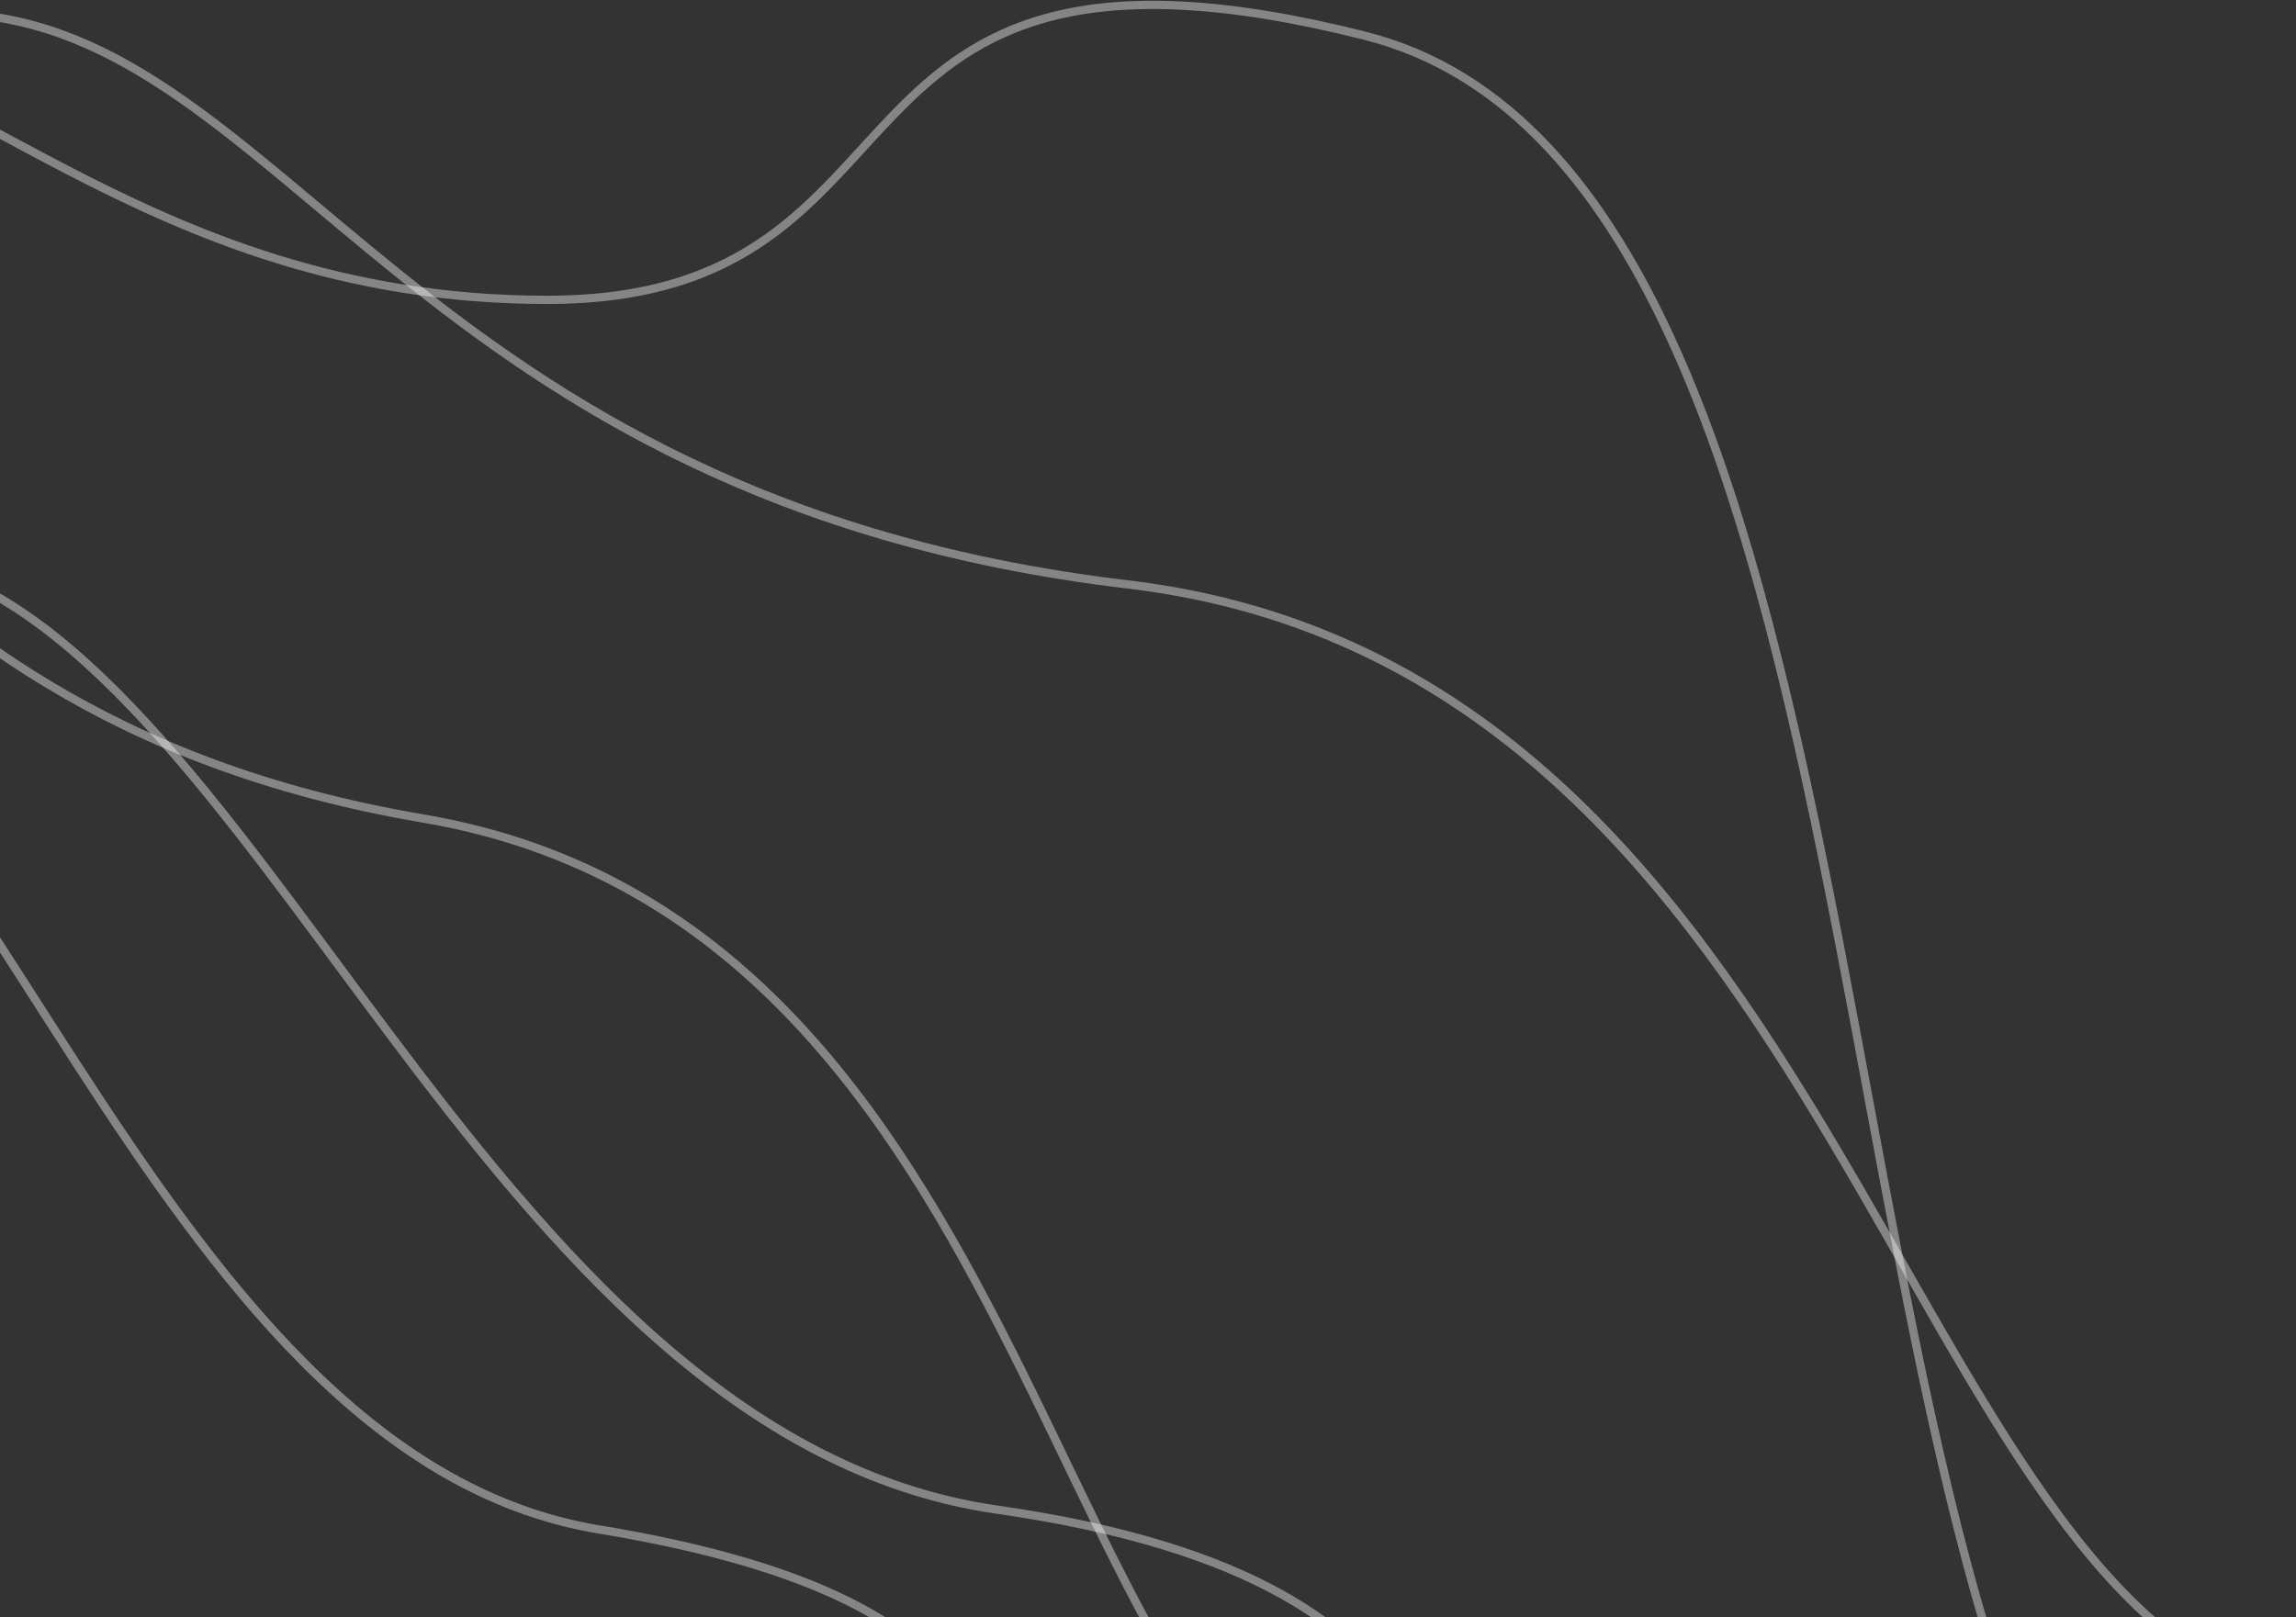 <svg width="555" height="391" viewBox="0 0 555 391" fill="none" xmlns="http://www.w3.org/2000/svg">
<rect x="0" y="0" width="555" height="391" fill="#333333" stroke="none"/>
<path d="M258.956 432.23C226.471 430.229 255.091 387.948 144.759 369.765C34.426 351.582 -5.475 162.701 -83.635 144.925" stroke="white" stroke-opacity="0.4" stroke-width="2"/>
<path d="M374.029 448.582C334.89 445.204 366.646 383.009 241.016 364.986C115.386 346.964 61.612 150.239 -25.007 135.036" stroke="white" stroke-opacity="0.4" stroke-width="2"/>
<path d="M527.513 483.108C431.204 397.96 468.103 43.435 329.865 8.621C191.623 -26.194 231.042 72.496 132.213 72.496C33.389 72.496 -13.508 9.411 -65.434 8.621" stroke="white" stroke-opacity="0.4" stroke-width="2"/>
<path d="M335.123 451.289C252.094 428.516 253.017 223.501 102.177 197.87C-48.668 172.24 -62.64 60.359 -130.773 54.79" stroke="white" stroke-opacity="0.4" stroke-width="2"/>
<path d="M554.736 410.054C459.422 389.718 445.327 161.774 272.577 141.291C99.832 120.809 68.872 6.955 -9.577 3.321" stroke="white" stroke-opacity="0.4" stroke-width="2"/>
</svg>
